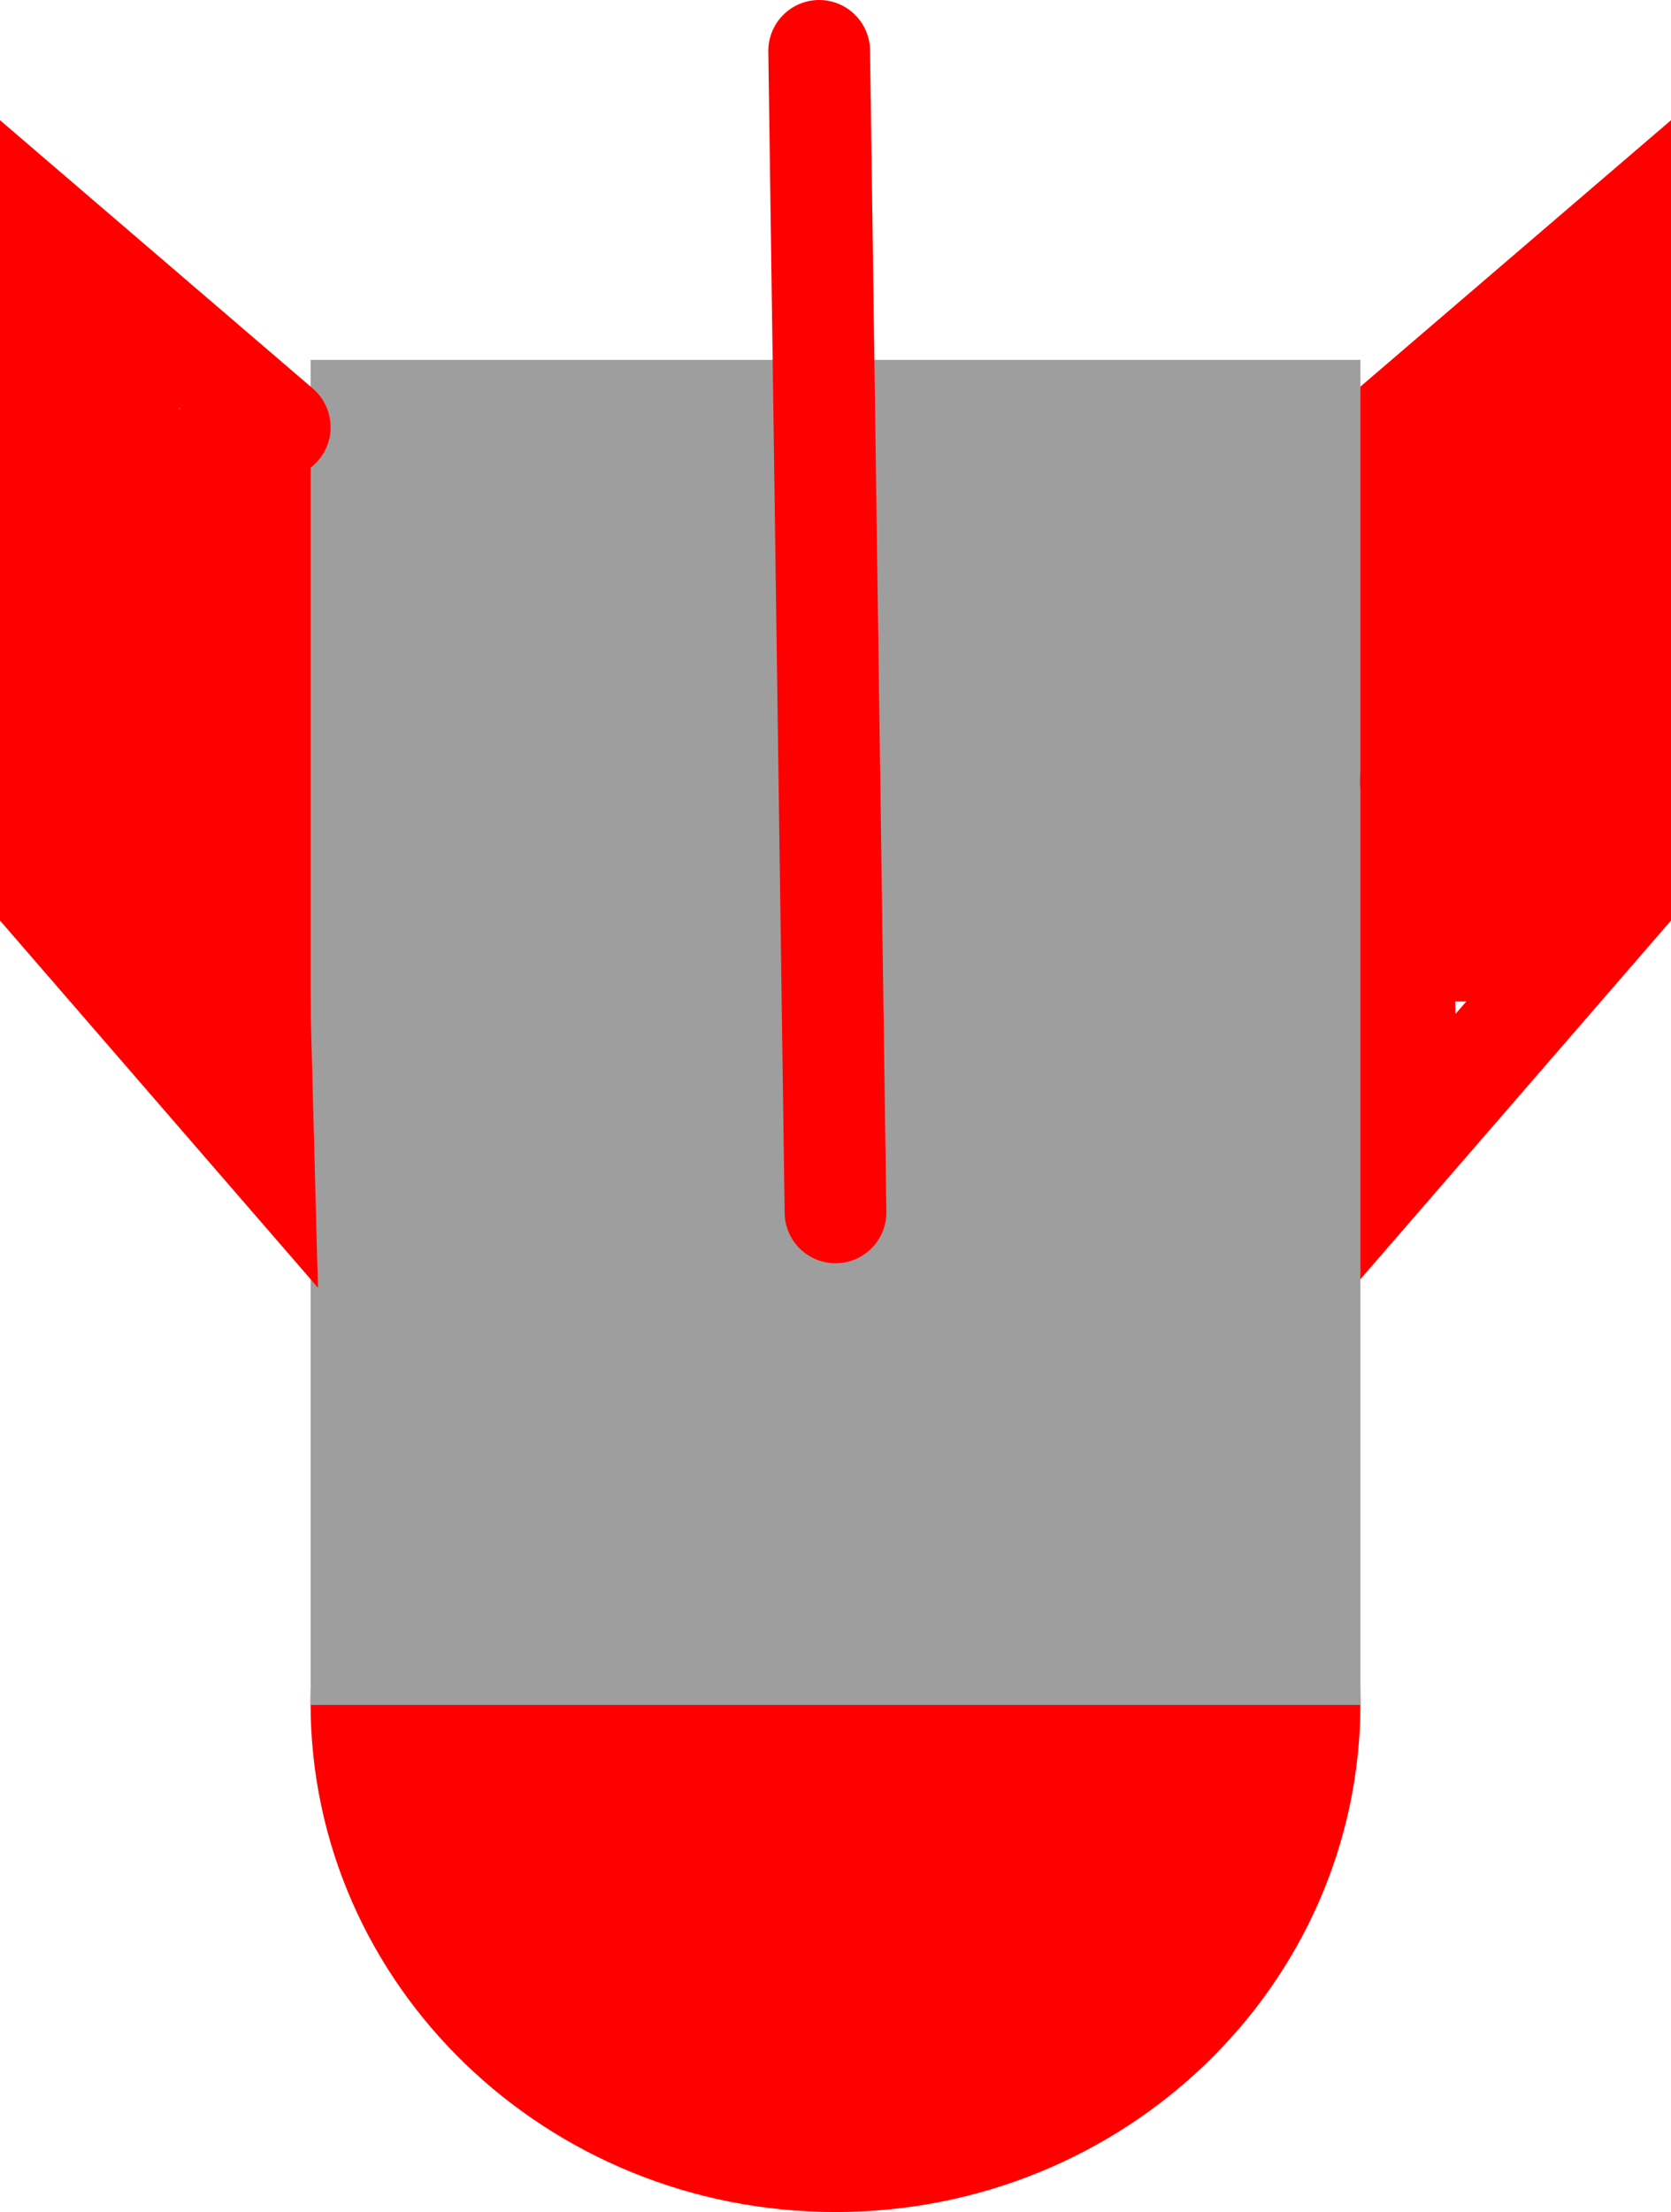 <svg version="1.1" xmlns="http://www.w3.org/2000/svg" xmlns:xlink="http://www.w3.org/1999/xlink" width="32.854" height="43.46"><g transform="translate(-221.4,-159.8)"><g data-paper-data="{&quot;isPaintingLayer&quot;:true}" fill="none" fill-rule="nonzero" stroke="none" stroke-width="2" stroke-linecap="none" stroke-linejoin="miter" stroke-miterlimit="10" stroke-dasharray="" stroke-dashoffset="0" font-family="none" font-weight="none" font-size="none" text-anchor="none" style="mix-blend-mode: normal"><g><path d="M230.435,192.297v-22.498h16.07v22.498z" fill="#9e9e9e" stroke="#000000" stroke-linecap="butt"/><path d="M247.148,193.261c0,4.97 -4.173,8.999 -9.321,8.999c-5.148,0 -9.321,-4.029 -9.321,-8.999c0,-4.97 4.173,-8.999 9.321,-8.999c5.148,0 9.321,4.029 9.321,8.999z" data-paper-data="{&quot;origPos&quot;:null}" fill="#ff0000" stroke="#ff0000" stroke-linecap="butt"/><path d="M249.076,182.334l4.178,-4.821v-13.177l-4.5,3.857z" data-paper-data="{&quot;index&quot;:null,&quot;origPos&quot;:null}" fill="none" stroke="#ff0000" stroke-linecap="round"/><path d="M224.65,178.798v-9.963h1.928v9.963z" data-paper-data="{&quot;origPos&quot;:null}" fill="none" stroke="#ff0000" stroke-linecap="butt"/><path d="M249.397,178.477v-9.963h1.928v9.963z" data-paper-data="{&quot;origPos&quot;:null}" fill="none" stroke="#ff0000" stroke-linecap="butt"/><path d="M228.507,192.297v-24.426h18.641v24.426z" data-paper-data="{&quot;origPos&quot;:null}" fill="#9e9e9e" stroke="#9e9e9e" stroke-linecap="butt"/><path d="M237.506,160.8l0.321,22.819" data-paper-data="{&quot;origPos&quot;:null}" fill="none" stroke="#ff0000" stroke-linecap="round"/><path d="M223.44,166.189l-0.598,10.758" fill="none" stroke="#ff0000" stroke-linecap="round"/><path d="M225.232,178.44l-1.195,-10.16" fill="none" stroke="#ff0000" stroke-linecap="round"/><path d="M226.428,176.648l0.15,5.686l-4.178,-4.821v-13.177l4.5,3.857" fill="none" stroke="#ff0000" stroke-linecap="round"/><path d="M252.426,166.786l-3.287,8.367" fill="none" stroke="#ff0000" stroke-linecap="round"/></g></g></g></svg>